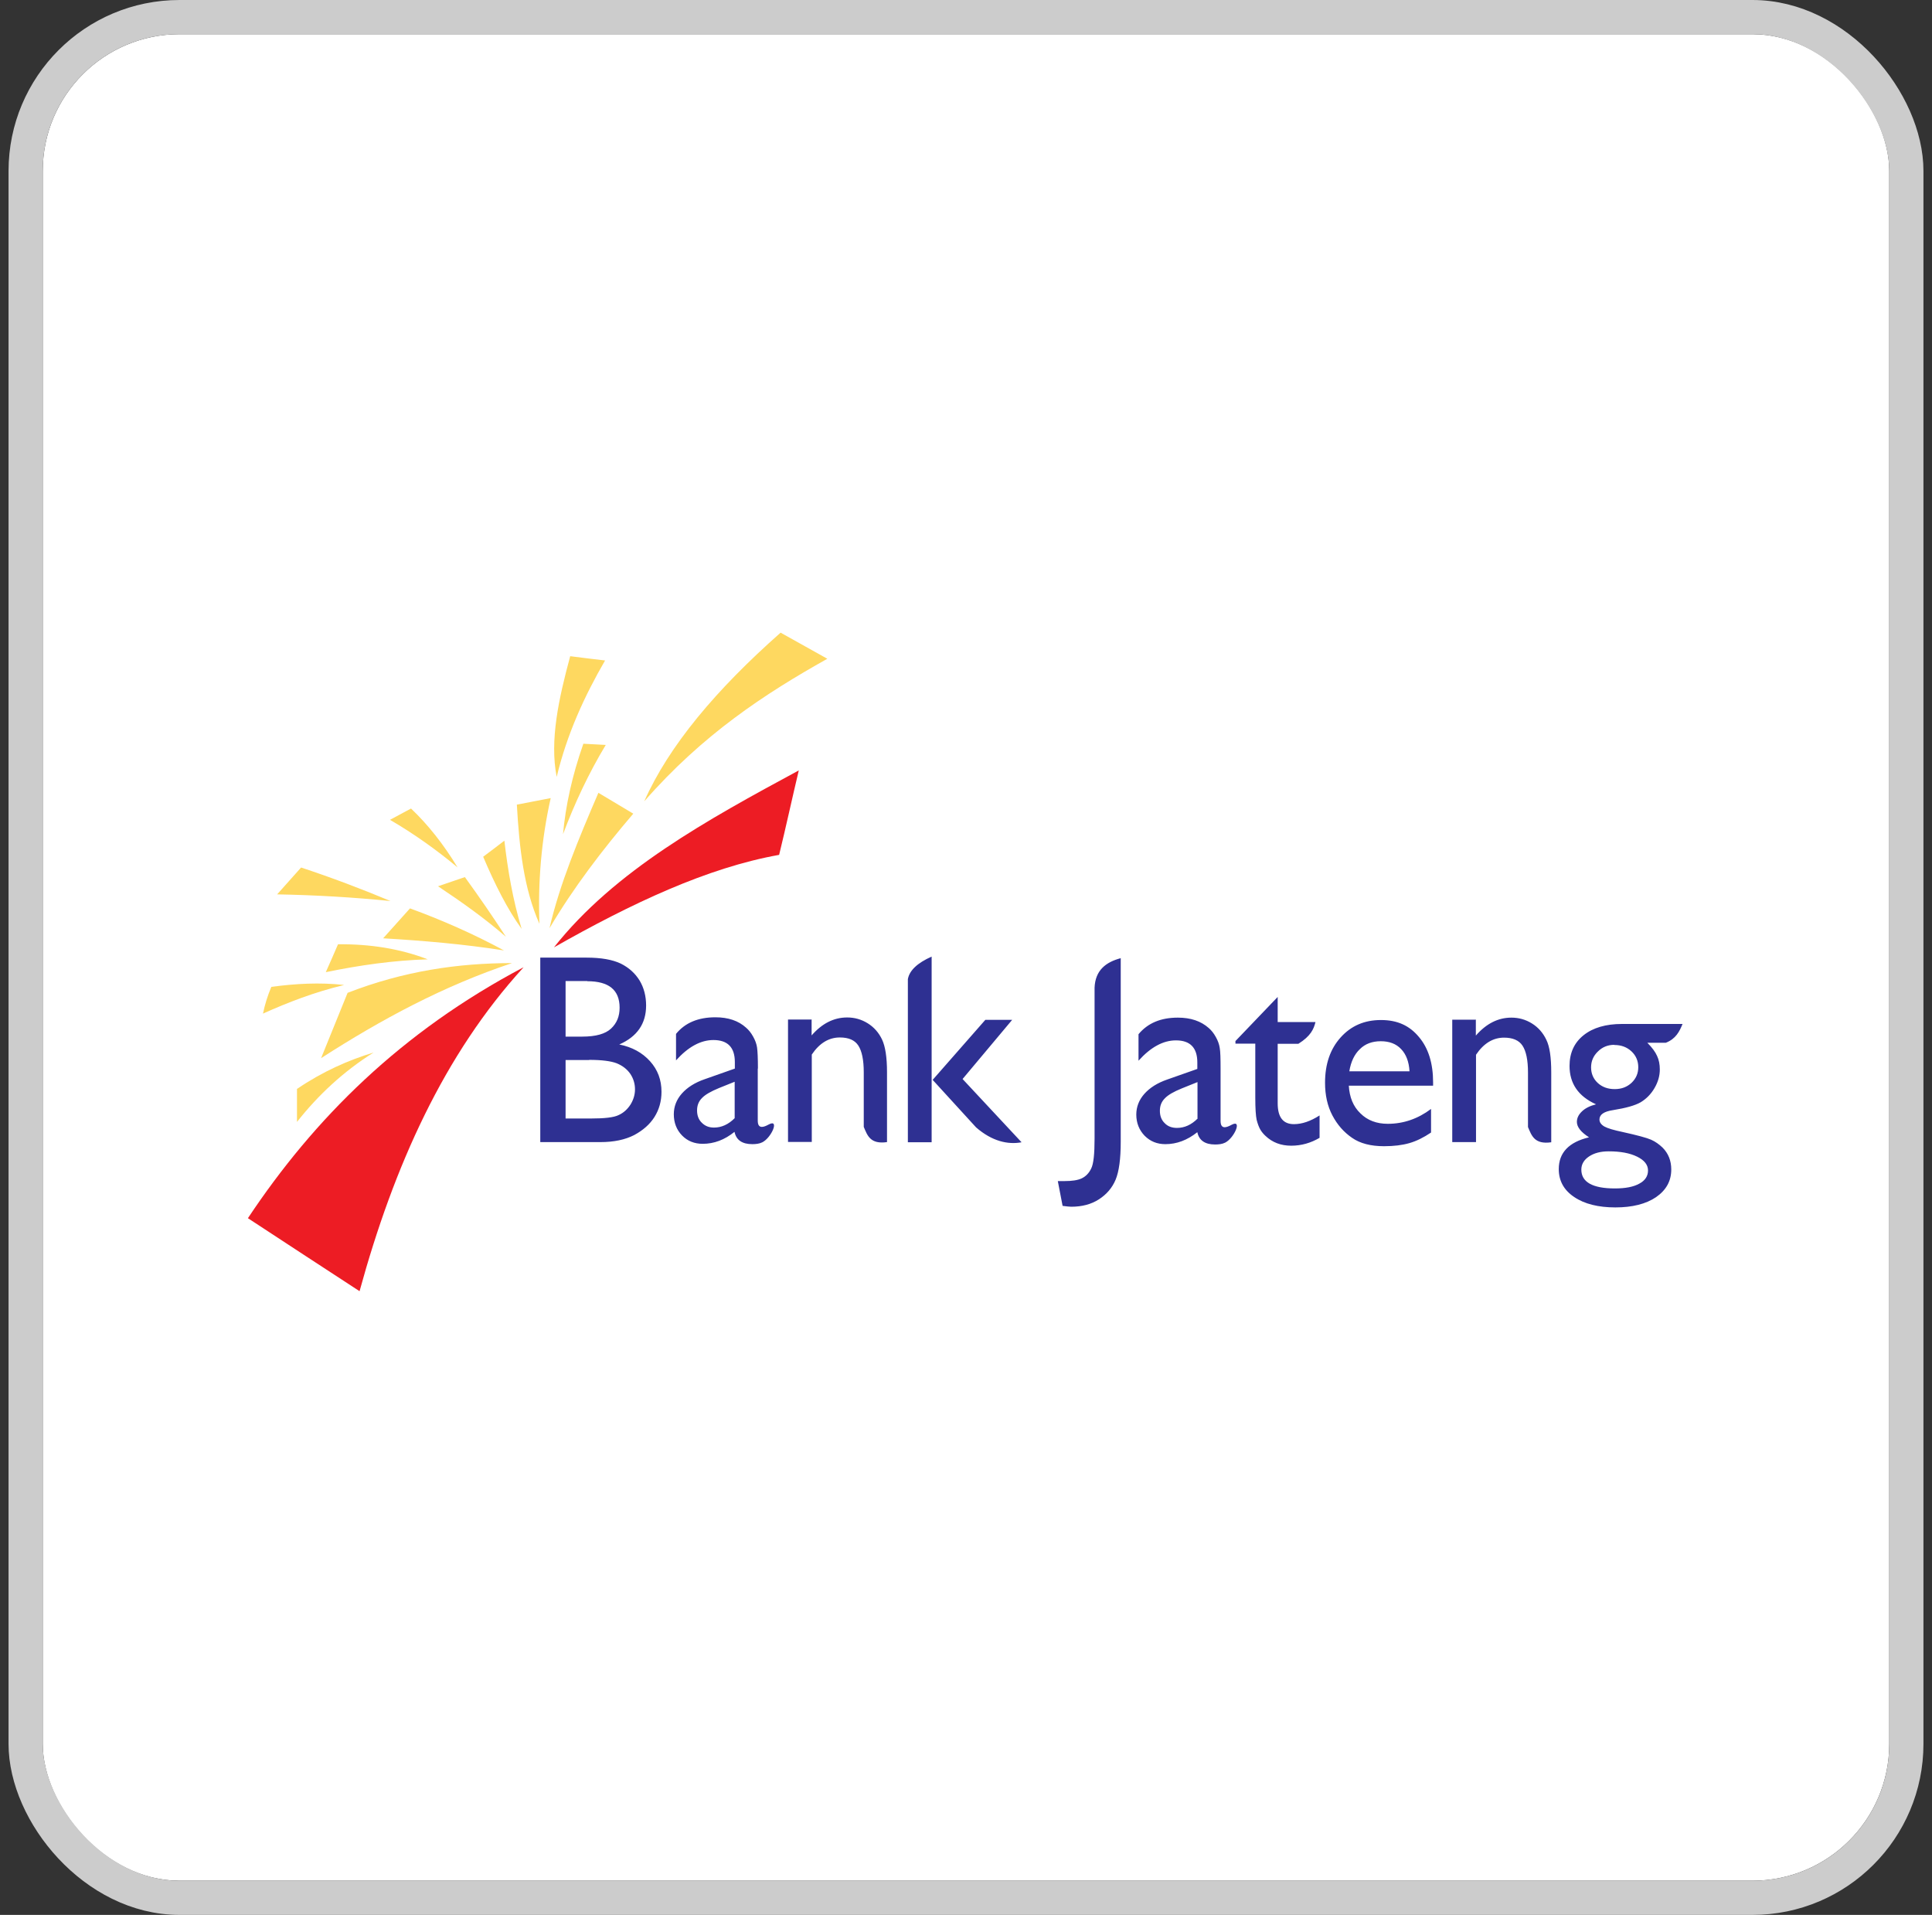 <svg width="113" height="112" viewBox="0 0 113 112" fill="none" xmlns="http://www.w3.org/2000/svg">
<rect x="0" y="0" width="113" height="112" fill="#333333" stroke="none"/>
<g clip-path="url(#clip0_302_1292)">
<rect x="2.5" y="2" width="108" height="108" rx="8" fill="white"/>
<path fill-rule="evenodd" clip-rule="evenodd" d="M46.72 45.06C46.34 46.65 45.96 48.41 45.57 50C41.36 50.75 36.93 52.84 32.4 55.41C35.96 50.91 41.39 47.94 46.72 45.06ZM30.61 56.59C25.98 61.66 23.04 68.19 21.03 75.52C18.85 74.1 16.68 72.68 14.5 71.25C18.37 65.43 23.45 60.36 30.61 56.58V56.59Z" fill="#ED1C24"/>
<path fill-rule="evenodd" clip-rule="evenodd" d="M45.65 37C46.56 37.51 47.48 38.02 48.39 38.53C44.73 40.58 41.1 42.96 37.68 46.87C39.12 43.62 41.89 40.33 45.66 37H45.65ZM33.35 38.38C34.03 38.47 34.71 38.55 35.39 38.63C34.18 40.72 33.16 42.94 32.56 45.44C32.14 43.3 32.68 40.86 33.35 38.38ZM34.12 43.5C34.56 43.52 35 43.55 35.43 43.57C34.43 45.23 33.61 46.98 32.93 48.79C33.08 47.13 33.46 45.38 34.12 43.5ZM35 46.37C35.68 46.78 36.36 47.18 37.04 47.59C35.23 49.71 33.54 51.92 32.14 54.29C32.73 51.72 33.85 49.04 35 46.37ZM30.24 47.06C30.9 46.93 31.56 46.81 32.21 46.68C31.66 49.13 31.46 51.58 31.55 54.03C30.63 51.96 30.37 49.54 30.23 47.06H30.24ZM29.5 49.17C29.7 50.89 29.99 52.61 30.51 54.33C29.67 53.17 28.94 51.71 28.26 50.11C28.67 49.8 29.09 49.49 29.5 49.17ZM25.61 51.84C26.14 51.66 26.66 51.48 27.19 51.3C28.01 52.43 28.81 53.59 29.59 54.79C28.36 53.72 27.01 52.76 25.61 51.83V51.84ZM22.81 47.95C23.22 47.73 23.63 47.51 24.04 47.29C25.02 48.22 25.93 49.36 26.76 50.73C25.51 49.69 24.2 48.76 22.81 47.95ZM16.21 52.31C16.68 51.79 17.14 51.26 17.61 50.74C19.4 51.33 21.14 51.99 22.84 52.7C20.65 52.48 18.43 52.35 16.2 52.31H16.21ZM22.41 54.88C22.93 54.3 23.45 53.72 23.98 53.13C25.87 53.82 27.7 54.63 29.48 55.59C27.12 55.22 24.77 55.02 22.41 54.88ZM19.06 56.85C19.3 56.31 19.54 55.77 19.77 55.23C21.62 55.21 23.38 55.48 25.02 56.11C23.03 56.17 21.05 56.45 19.06 56.86V56.85ZM15.38 59.29C15.49 58.76 15.65 58.24 15.87 57.72C17.29 57.53 18.71 57.45 20.13 57.61C18.38 58.03 16.84 58.63 15.39 59.28L15.38 59.29ZM18.78 61.89C19.29 60.62 19.82 59.34 20.33 58.07C23.62 56.79 26.81 56.33 29.95 56.33C25.95 57.66 22.29 59.63 18.78 61.89ZM17.37 65.62V63.69C18.89 62.66 20.38 62.01 21.85 61.56C20.07 62.68 18.6 64.06 17.37 65.62Z" fill="#FED860"/>
<path fill-rule="evenodd" clip-rule="evenodd" d="M70.04 65.41V63.29L69.12 63.66C68.65 63.85 68.32 64.04 68.13 64.24C67.93 64.44 67.84 64.68 67.84 64.97C67.84 65.26 67.93 65.51 68.12 65.69C68.3 65.88 68.54 65.97 68.84 65.97C69.28 65.97 69.68 65.79 70.05 65.42L70.04 65.41ZM71.39 62.52V65.56C71.39 65.81 71.47 65.93 71.63 65.93C71.73 65.93 71.87 65.88 72.05 65.78C72.67 65.46 72.19 66.56 71.66 66.83C71.48 66.92 71.27 66.94 71.07 66.94C70.48 66.94 70.13 66.7 70.03 66.22C69.44 66.69 68.82 66.92 68.16 66.92C67.68 66.92 67.28 66.76 66.95 66.43C66.63 66.1 66.46 65.68 66.46 65.19C66.46 64.74 66.62 64.33 66.93 63.98C67.25 63.62 67.69 63.34 68.27 63.14L70.03 62.52V62.14C70.03 61.28 69.61 60.85 68.78 60.85C68.03 60.85 67.3 61.25 66.59 62.04V60.49C67.13 59.84 67.89 59.52 68.89 59.52C69.64 59.52 70.24 59.72 70.7 60.13C70.85 60.26 70.99 60.43 71.11 60.65C71.23 60.86 71.31 61.08 71.34 61.29C71.38 61.51 71.39 61.91 71.39 62.52ZM86.32 59.66V60.57C86.93 59.87 87.62 59.52 88.4 59.52C88.83 59.52 89.23 59.63 89.6 59.86C89.97 60.09 90.25 60.41 90.44 60.81C90.64 61.21 90.73 61.85 90.73 62.72V66.81C89.75 66.95 89.58 66.42 89.37 65.92V62.73C89.37 62 89.26 61.48 89.05 61.16C88.84 60.84 88.47 60.69 87.97 60.69C87.33 60.69 86.78 61.02 86.33 61.69V66.8H84.94V59.64H86.33L86.32 59.66ZM94.09 67.34C93.62 67.34 93.24 67.44 92.94 67.64C92.64 67.84 92.49 68.1 92.49 68.41C92.49 69.14 93.15 69.51 94.45 69.51C95.07 69.51 95.54 69.42 95.88 69.23C96.22 69.05 96.39 68.79 96.39 68.46C96.39 68.13 96.18 67.86 95.75 67.65C95.32 67.44 94.77 67.34 94.09 67.34ZM94.42 61.11C94.04 61.11 93.72 61.24 93.46 61.5C93.19 61.76 93.06 62.07 93.06 62.43C93.06 62.79 93.19 63.1 93.45 63.34C93.71 63.58 94.04 63.7 94.44 63.7C94.84 63.7 95.16 63.58 95.43 63.33C95.69 63.08 95.82 62.78 95.82 62.42C95.82 62.06 95.69 61.74 95.42 61.49C95.15 61.24 94.82 61.12 94.42 61.12V61.11ZM91.8 62.35C91.8 61.59 92.07 60.99 92.62 60.55C93.17 60.11 93.92 59.89 94.87 59.89H98.41C98.23 60.33 98.02 60.76 97.43 60.99H96.35C96.63 61.27 96.82 61.53 96.92 61.76C97.03 61.99 97.08 62.26 97.08 62.55C97.08 62.92 96.98 63.28 96.77 63.64C96.56 64 96.29 64.27 95.96 64.47C95.63 64.66 95.09 64.81 94.34 64.93C93.81 65.01 93.55 65.19 93.55 65.48C93.55 65.64 93.65 65.78 93.84 65.89C94.04 66 94.39 66.1 94.91 66.21C95.77 66.4 96.32 66.55 96.57 66.66C96.82 66.77 97.04 66.93 97.24 67.12C97.58 67.46 97.75 67.89 97.75 68.4C97.75 69.08 97.45 69.61 96.86 70.02C96.27 70.42 95.47 70.62 94.48 70.62C93.49 70.62 92.67 70.42 92.07 70.01C91.47 69.61 91.17 69.06 91.17 68.38C91.17 67.42 91.76 66.8 92.94 66.52C92.47 66.22 92.23 65.92 92.23 65.62C92.23 65.39 92.33 65.19 92.53 65C92.73 64.81 93 64.68 93.35 64.59C92.31 64.12 91.8 63.37 91.8 62.34V62.35ZM78.92 62.66H82.44C82.41 62.1 82.24 61.66 81.95 61.36C81.66 61.05 81.26 60.9 80.76 60.9C80.26 60.9 79.85 61.05 79.54 61.36C79.22 61.66 79.01 62.1 78.92 62.66ZM83.82 63.5H78.89C78.93 64.18 79.15 64.72 79.57 65.12C79.98 65.53 80.52 65.73 81.17 65.73C82.08 65.73 82.93 65.44 83.7 64.86V66.24C83.27 66.53 82.85 66.74 82.43 66.86C82.01 66.98 81.52 67.04 80.95 67.04C80.18 67.04 79.55 66.88 79.08 66.55C78.6 66.22 78.22 65.79 77.93 65.24C77.64 64.69 77.5 64.05 77.5 63.33C77.5 62.24 77.8 61.36 78.41 60.68C79.02 60 79.8 59.66 80.77 59.66C81.74 59.66 82.44 59.99 82.99 60.65C83.55 61.31 83.82 62.2 83.82 63.31V63.5ZM72.25 60.9L74.73 58.31V59.78H76.94C76.84 60.19 76.66 60.6 75.94 61.05H74.73V64.53C74.73 65.35 75.05 65.75 75.68 65.75C76.15 65.75 76.65 65.58 77.18 65.24V66.55C76.67 66.85 76.12 67.01 75.52 67.01C74.92 67.01 74.42 66.82 74.02 66.44C73.9 66.33 73.79 66.2 73.71 66.06C73.63 65.92 73.56 65.73 73.5 65.5C73.45 65.27 73.42 64.84 73.42 64.19V61.04H72.26V60.9H72.25ZM65.55 56.05V66.78C65.55 67.78 65.45 68.52 65.25 69C65.05 69.48 64.72 69.86 64.27 70.15C63.82 70.44 63.28 70.58 62.65 70.58C62.55 70.58 62.39 70.56 62.15 70.53L61.87 69.08H62.26C62.7 69.08 63.04 69.03 63.27 68.92C63.5 68.81 63.69 68.62 63.82 68.35C63.96 68.08 64.02 67.49 64.02 66.6V57.77C64.06 56.75 64.68 56.27 65.56 56.04L65.55 56.05ZM54.49 55.94V66.81H53.1V57.27C53.19 56.76 53.66 56.32 54.49 55.95V55.94ZM57.63 59.65H59.2L56.3 63.11C57.44 64.33 58.61 65.59 59.75 66.81C58.95 66.96 58.02 66.75 57.09 65.94L54.55 63.16L57.63 59.65ZM47.47 59.65V60.56C48.08 59.86 48.77 59.51 49.55 59.51C49.98 59.51 50.38 59.62 50.75 59.85C51.12 60.08 51.4 60.4 51.59 60.8C51.78 61.2 51.88 61.84 51.88 62.71V66.8C50.9 66.94 50.73 66.41 50.52 65.91V62.72C50.52 61.99 50.41 61.47 50.2 61.15C49.99 60.83 49.63 60.68 49.12 60.68C48.48 60.68 47.93 61.01 47.48 61.68V66.79H46.09V59.63H47.48L47.47 59.65ZM42.97 63.27L42.05 63.64C41.59 63.83 41.25 64.02 41.06 64.22C40.86 64.42 40.77 64.66 40.77 64.95C40.77 65.24 40.86 65.49 41.05 65.67C41.24 65.86 41.47 65.95 41.76 65.95C42.2 65.95 42.6 65.77 42.97 65.4V63.27ZM44.32 62.5V65.54C44.32 65.79 44.4 65.91 44.56 65.91C44.67 65.91 44.8 65.86 44.98 65.76C45.6 65.44 45.12 66.54 44.59 66.81C44.41 66.9 44.2 66.92 44 66.92C43.41 66.92 43.06 66.68 42.96 66.2C42.38 66.67 41.76 66.9 41.1 66.9C40.62 66.9 40.21 66.74 39.89 66.41C39.57 66.08 39.41 65.66 39.41 65.17C39.41 64.72 39.57 64.31 39.88 63.96C40.2 63.6 40.64 63.32 41.22 63.12L42.98 62.5V62.12C42.98 61.26 42.56 60.83 41.73 60.83C40.98 60.83 40.25 61.23 39.54 62.02V60.47C40.07 59.82 40.84 59.5 41.84 59.5C42.59 59.5 43.19 59.7 43.64 60.11C43.79 60.24 43.93 60.41 44.05 60.63C44.17 60.84 44.25 61.06 44.28 61.27C44.31 61.49 44.33 61.89 44.33 62.5H44.32ZM34.46 62H33.08V65.42H34.54C35.35 65.42 35.9 65.36 36.18 65.22C36.47 65.09 36.7 64.88 36.88 64.6C37.05 64.32 37.14 64.03 37.14 63.71C37.14 63.39 37.05 63.08 36.86 62.8C36.67 62.53 36.41 62.33 36.07 62.19C35.73 62.06 35.19 61.99 34.46 61.99V62ZM34.35 57.38H33.08V60.63H34.06C34.85 60.63 35.41 60.47 35.74 60.16C36.08 59.84 36.24 59.44 36.24 58.94C36.24 57.9 35.61 57.39 34.35 57.39V57.38ZM31.6 66.8V56.01H34.31C35.16 56.01 35.83 56.13 36.31 56.36C36.79 56.6 37.15 56.93 37.41 57.35C37.66 57.77 37.79 58.26 37.79 58.81C37.79 59.87 37.27 60.63 36.22 61.09C36.97 61.24 37.57 61.57 38.02 62.07C38.47 62.57 38.69 63.16 38.69 63.86C38.69 64.41 38.55 64.9 38.28 65.33C38.01 65.76 37.61 66.11 37.09 66.39C36.56 66.66 35.91 66.8 35.12 66.8H31.6Z" fill="#2E3092"/>
</g>
<rect x="1.5" y="1" width="110" height="110" rx="9" stroke="#CCCCCC" stroke-width="2"/>
<defs>
<clipPath id="clip0_302_1292">
<rect x="2.5" y="2" width="108" height="108" rx="8" fill="white"/>
</clipPath>
</defs>
</svg>
